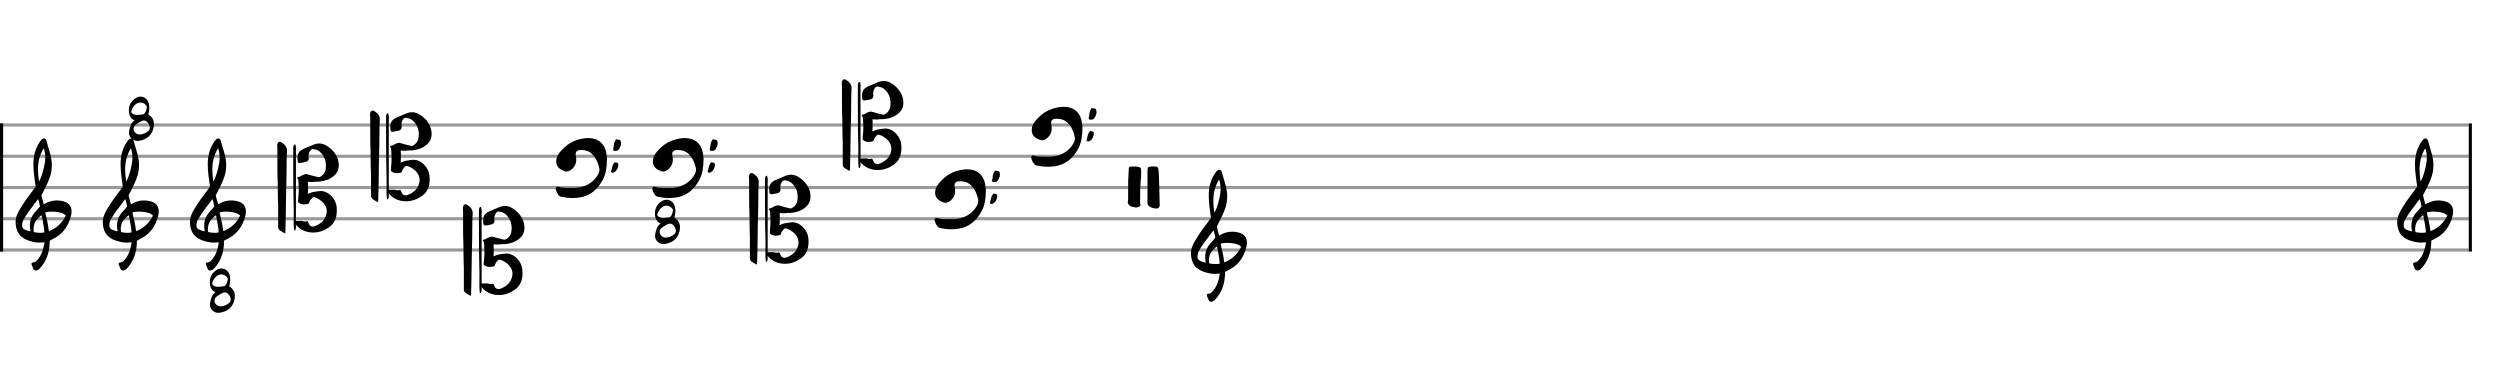 <svg xmlns="http://www.w3.org/2000/svg" stroke-width="0.3" stroke-dasharray="none" fill="black" stroke="black" font-family="Arial, sans-serif" font-size="10pt" font-weight="normal" font-style="normal" width="800" height="120" viewBox="0 0 800 120" style="width: 800px; height: 120px; border: none;"><g class="vf-stave" id="vf-auto6233" stroke-width="1" fill="#999999" stroke="#999999"><path fill="none" d="M0 40L790 40"/><path fill="none" d="M0 50L790 50"/><path fill="none" d="M0 60L790 60"/><path fill="none" d="M0 70L790 70"/><path fill="none" d="M0 80L790 80"/></g><g class="vf-stavebarline" id="vf-auto6234"><rect y="39.5" width="1" height="41" stroke="none"/></g><g class="vf-stavebarline" id="vf-auto6235"><rect x="790" y="39.5" width="1" height="41" stroke="none"/></g><g class="vf-clef" id="vf-auto6236"><path stroke="none" d="M11.421 86.57C11.552 86.57,11.683 86.551,11.852 86.495C12.17 86.382,12.432 86.214,12.656 85.971C14.884 83.631,15.801 80.804,15.895 77.64C15.895 77.397,15.914 77.004,15.914 77.004C15.914 77.004,16.288 76.779,16.457 76.723C17.355 76.292,18.216 75.806,18.984 75.188C21.043 73.54,22.222 71.313,22.765 68.823C22.878 68.43,22.896 68.018,22.896 67.644C22.896 65.94,21.96 64.705,19.808 64.312C19.265 64.199,18.722 64.143,18.179 64.143C16.831 64.143,15.539 64.499,14.323 65.21C14.173 65.304,14.004 65.416,14.004 65.416L13.312 62.795C13.274 62.664,13.274 62.421,13.274 62.421C13.274 62.421,16.026 57.535,16.4 55.026C16.532 54.296,16.588 53.566,16.588 52.855C16.588 52.275,16.569 51.732,16.475 51.208C16.213 49.261,15.483 47.426,14.996 45.535C14.865 44.974,14.678 44.3,14.023 44.3C13.536 44.3,13.199 44.768,12.9 45.161C11.515 47.07,10.841 49.261,10.71 51.601C10.691 51.975,10.691 52.368,10.691 52.743C10.691 54.914,11.047 57.104,11.327 59.257C11.327 59.426,11.384 59.594,11.421 59.725C10.204 61.447,8.856 63.057,7.696 64.836C6.891 66.109,5.992 67.382,5.431 68.804C5.131 69.497,5 70.321,5 71.126C5 72.792,5.562 74.495,6.535 75.431C7.097 75.974,7.995 76.573,8.875 76.891C10.129 77.341,11.365 77.64,12.675 77.64C13.068 77.64,13.461 77.621,13.873 77.565L14.192 77.509C14.192 77.509,14.21 77.752,14.192 77.884C13.892 79.512,13.499 81.103,12.525 82.451C12.001 83.144,11.515 83.93,10.504 84.005C10.204 84.042,10.073 84.23,10.073 84.473C10.073 84.567,10.092 84.66,10.129 84.754C10.279 85.166,10.466 85.596,10.653 86.008C10.822 86.382,11.084 86.57,11.421 86.57M12.488 58.078C12.282 56.786,12.151 55.513,12.151 54.24C12.151 51.9,12.638 49.616,14.004 47.426C14.323 48.418,14.491 49.429,14.491 50.44C14.491 50.964,14.435 51.507,14.36 52.031C14.004 54.147,13.518 56.187,12.488 58.078M9.717 74.027C9.343 74.008,9.025 73.877,8.669 73.765C7.958 73.522,7.377 73.26,7.19 72.792C7.097 72.586,7.078 72.342,7.078 72.099C7.078 71.8,7.134 71.481,7.19 71.144C7.209 70.995,7.377 70.527,7.434 70.452C8.482 68.58,9.736 66.895,11.065 65.191L12.188 63.712L12.394 64.312C12.6 64.985,12.788 66.052,12.788 66.052C12.788 66.052,12.039 67.026,11.552 67.513C10.204 68.823,9.549 70.47,9.549 72.286C9.549 72.736,9.605 73.204,9.699 73.69C9.717 73.784,9.717 73.877,9.717 74.027M15.539 73.204C15.333 71.444,14.922 70.04,14.547 68.355C14.51 68.149,14.51 68.018,14.603 67.906C15.296 67.775,15.97 67.719,16.681 67.719C17.355 67.719,17.992 67.775,18.666 67.906C19.471 68.074,20.276 68.205,20.912 68.86C20.949 68.917,21.006 68.973,21.062 68.992C19.995 71.144,18.404 72.773,16.138 73.765L15.652 73.952M12.675 74.495C11.739 74.495,10.822 74.252,10.822 74.252C10.822 74.252,10.747 73.877,10.747 73.335C10.747 72.979,10.766 72.548,10.878 72.118C11.14 70.826,12.057 69.909,13.031 69.048C13.106 68.973,13.199 68.917,13.256 68.917C13.349 68.917,13.387 69.029,13.405 69.216C13.649 70.807,14.06 72.361,14.173 73.952C14.192 74.121,14.173 74.364,14.173 74.364C14.173 74.364,13.461 74.551,12.675 74.495"/></g><g class="vf-clef" id="vf-auto6237"><path stroke="none" d="M39.317 86.57C39.448 86.57,39.579 86.551,39.748 86.495C40.066 86.382,40.328 86.214,40.553 85.971C42.78 83.631,43.698 80.804,43.791 77.64C43.791 77.397,43.81 77.004,43.81 77.004C43.81 77.004,44.184 76.779,44.353 76.723C45.252 76.292,46.113 75.806,46.88 75.188C48.939 73.54,50.119 71.313,50.662 68.823C50.774 68.43,50.793 68.018,50.793 67.644C50.793 65.94,49.857 64.705,47.704 64.312C47.161 64.199,46.618 64.143,46.075 64.143C44.727 64.143,43.436 64.499,42.219 65.21C42.069 65.304,41.901 65.416,41.901 65.416L41.208 62.795C41.171 62.664,41.171 62.421,41.171 62.421C41.171 62.421,43.922 57.535,44.297 55.026C44.428 54.296,44.484 53.566,44.484 52.855C44.484 52.275,44.465 51.732,44.372 51.208C44.11 49.261,43.38 47.426,42.893 45.535C42.762 44.974,42.575 44.3,41.919 44.3C41.433 44.3,41.096 44.768,40.796 45.161C39.411 47.07,38.737 49.261,38.606 51.601C38.587 51.975,38.587 52.368,38.587 52.743C38.587 54.914,38.943 57.104,39.224 59.257C39.224 59.426,39.28 59.594,39.317 59.725C38.1 61.447,36.753 63.057,35.592 64.836C34.787 66.109,33.888 67.382,33.327 68.804C33.027 69.497,32.896 70.321,32.896 71.126C32.896 72.792,33.458 74.495,34.431 75.431C34.993 75.974,35.892 76.573,36.771 76.891C38.026 77.341,39.261 77.64,40.572 77.64C40.965 77.64,41.358 77.621,41.77 77.565L42.088 77.509C42.088 77.509,42.107 77.752,42.088 77.884C41.788 79.512,41.395 81.103,40.422 82.451C39.898 83.144,39.411 83.93,38.4 84.005C38.1 84.042,37.969 84.23,37.969 84.473C37.969 84.567,37.988 84.66,38.026 84.754C38.175 85.166,38.363 85.596,38.55 86.008C38.718 86.382,38.98 86.57,39.317 86.57M40.384 58.078C40.178 56.786,40.047 55.513,40.047 54.24C40.047 51.9,40.534 49.616,41.901 47.426C42.219 48.418,42.387 49.429,42.387 50.44C42.387 50.964,42.331 51.507,42.256 52.031C41.901 54.147,41.414 56.187,40.384 58.078M37.614 74.027C37.239 74.008,36.921 73.877,36.565 73.765C35.854 73.522,35.274 73.26,35.087 72.792C34.993 72.586,34.974 72.342,34.974 72.099C34.974 71.8,35.03 71.481,35.087 71.144C35.105 70.995,35.274 70.527,35.33 70.452C36.378 68.58,37.632 66.895,38.962 65.191L40.085 63.712L40.291 64.312C40.497 64.985,40.684 66.052,40.684 66.052C40.684 66.052,39.935 67.026,39.448 67.513C38.1 68.823,37.445 70.47,37.445 72.286C37.445 72.736,37.501 73.204,37.595 73.69C37.614 73.784,37.614 73.877,37.614 74.027M43.436 73.204C43.23 71.444,42.818 70.04,42.444 68.355C42.406 68.149,42.406 68.018,42.5 67.906C43.192 67.775,43.866 67.719,44.578 67.719C45.252 67.719,45.888 67.775,46.562 67.906C47.367 68.074,48.172 68.205,48.808 68.86C48.846 68.917,48.902 68.973,48.958 68.992C47.891 71.144,46.3 72.773,44.035 73.765L43.548 73.952M40.572 74.495C39.636 74.495,38.718 74.252,38.718 74.252C38.718 74.252,38.643 73.877,38.643 73.335C38.643 72.979,38.662 72.548,38.774 72.118C39.036 70.826,39.954 69.909,40.927 69.048C41.002 68.973,41.096 68.917,41.152 68.917C41.245 68.917,41.283 69.029,41.302 69.216C41.545 70.807,41.957 72.361,42.069 73.952C42.088 74.121,42.069 74.364,42.069 74.364C42.069 74.364,41.358 74.551,40.572 74.495"/><path stroke="none" d="M43.949 45.096C44.053 45.096,44.133 45.096,44.226 45.085C46.564 44.82,48.465 43.587,49.076 41.122C49.202 40.638,49.271 40.154,49.26 39.705C49.26 38.553,48.811 37.516,47.636 36.756C47.532 36.687,47.497 36.618,47.486 36.537C47.486 36.479,47.52 36.41,47.532 36.341C47.693 35.742,47.785 35.132,47.785 34.532C47.785 34.106,47.728 33.668,47.647 33.242C47.336 31.883,46.276 30.904,44.997 30.904C44.548 30.904,44.064 31.019,43.58 31.295C42.06 32.182,41.23 33.576,41.23 35.316C41.23 36.237,41.426 37.171,42.094 37.896C42.359 38.184,42.74 38.311,43.074 38.553C42.521 38.841,42.21 39.313,41.956 39.82C41.622 40.5,41.472 41.214,41.323 41.951C41.3 42.136,41.276 42.308,41.276 42.493C41.276 44.036,42.601 45.096,43.949 45.096M43.868 36.79C43.373 36.79,42.82 36.652,42.325 36.295C42.106 36.122,42.002 35.961,42.002 35.742C42.002 35.673,42.002 35.592,42.037 35.5C42.279 34.763,42.636 34.118,43.166 33.576C43.684 33.058,44.318 32.804,44.928 32.804C45.643 32.804,46.334 33.139,46.841 33.807C46.921 33.922,47.002 34.049,47.002 34.187L47.002 34.233L47.002 34.314C46.887 34.993,46.737 35.696,46.288 36.26C46.138 36.445,45.988 36.56,45.723 36.595C45.159 36.652,44.583 36.79,43.868 36.79M44.675 43.046C43.58 43.023,42.74 42.136,42.716 41.18C42.716 41.041,42.751 40.903,42.809 40.753C42.924 40.339,43.223 40.062,43.546 39.809C44.053 39.44,44.583 39.129,45.124 38.829C45.458 38.645,45.769 38.564,46.057 38.564C46.553 38.564,46.979 38.829,47.371 39.359C47.693 39.809,47.935 40.292,47.935 40.892C47.935 41.318,47.751 41.663,47.451 41.928C46.656 42.631,45.689 42.977,44.675 43.046"/></g><g class="vf-clef" id="vf-auto6239"><path stroke="none" d="M67.214 86.57C67.345 86.57,67.476 86.551,67.644 86.495C67.962 86.382,68.224 86.214,68.449 85.971C70.677 83.631,71.594 80.804,71.688 77.64C71.688 77.397,71.706 77.004,71.706 77.004C71.706 77.004,72.081 76.779,72.249 76.723C73.148 76.292,74.009 75.806,74.776 75.188C76.836 73.54,78.015 71.313,78.558 68.823C78.67 68.43,78.689 68.018,78.689 67.644C78.689 65.94,77.753 64.705,75.6 64.312C75.057 64.199,74.514 64.143,73.972 64.143C72.624 64.143,71.332 64.499,70.115 65.21C69.965 65.304,69.797 65.416,69.797 65.416L69.104 62.795C69.067 62.664,69.067 62.421,69.067 62.421C69.067 62.421,71.819 57.535,72.193 55.026C72.324 54.296,72.38 53.566,72.38 52.855C72.38 52.275,72.362 51.732,72.268 51.208C72.006 49.261,71.276 47.426,70.789 45.535C70.658 44.974,70.471 44.3,69.816 44.3C69.329 44.3,68.992 44.768,68.692 45.161C67.307 47.07,66.633 49.261,66.502 51.601C66.484 51.975,66.484 52.368,66.484 52.743C66.484 54.914,66.839 57.104,67.12 59.257C67.12 59.426,67.176 59.594,67.214 59.725C65.997 61.447,64.649 63.057,63.488 64.836C62.683 66.109,61.785 67.382,61.223 68.804C60.924 69.497,60.793 70.321,60.793 71.126C60.793 72.792,61.354 74.495,62.328 75.431C62.889 75.974,63.788 76.573,64.668 76.891C65.922 77.341,67.157 77.64,68.468 77.64C68.861 77.64,69.254 77.621,69.666 77.565L69.984 77.509C69.984 77.509,70.003 77.752,69.984 77.884C69.685 79.512,69.292 81.103,68.318 82.451C67.794 83.144,67.307 83.93,66.296 84.005C65.997 84.042,65.866 84.23,65.866 84.473C65.866 84.567,65.884 84.66,65.922 84.754C66.072 85.166,66.259 85.596,66.446 86.008C66.615 86.382,66.877 86.57,67.214 86.57M68.281 58.078C68.075 56.786,67.944 55.513,67.944 54.24C67.944 51.9,68.43 49.616,69.797 47.426C70.115 48.418,70.284 49.429,70.284 50.44C70.284 50.964,70.228 51.507,70.153 52.031C69.797 54.147,69.31 56.187,68.281 58.078M65.51 74.027C65.136 74.008,64.817 73.877,64.462 73.765C63.75 73.522,63.17 73.26,62.983 72.792C62.889 72.586,62.871 72.342,62.871 72.099C62.871 71.8,62.927 71.481,62.983 71.144C63.002 70.995,63.17 70.527,63.226 70.452C64.275 68.58,65.529 66.895,66.858 65.191L67.981 63.712L68.187 64.312C68.393 64.985,68.58 66.052,68.58 66.052C68.58 66.052,67.831 67.026,67.345 67.513C65.997 68.823,65.342 70.47,65.342 72.286C65.342 72.736,65.398 73.204,65.491 73.69C65.51 73.784,65.51 73.877,65.51 74.027M71.332 73.204C71.126 71.444,70.714 70.04,70.34 68.355C70.302 68.149,70.302 68.018,70.396 67.906C71.089 67.775,71.763 67.719,72.474 67.719C73.148 67.719,73.784 67.775,74.458 67.906C75.263 68.074,76.068 68.205,76.705 68.86C76.742 68.917,76.798 68.973,76.854 68.992C75.787 71.144,74.196 72.773,71.931 73.765L71.444 73.952M68.468 74.495C67.532 74.495,66.615 74.252,66.615 74.252C66.615 74.252,66.54 73.877,66.54 73.335C66.54 72.979,66.558 72.548,66.671 72.118C66.933 70.826,67.85 69.909,68.824 69.048C68.898 68.973,68.992 68.917,69.048 68.917C69.142 68.917,69.179 69.029,69.198 69.216C69.441 70.807,69.853 72.361,69.965 73.952C69.984 74.121,69.965 74.364,69.965 74.364C69.965 74.364,69.254 74.551,68.468 74.495"/><path stroke="none" d="M69.845 100.096C69.949 100.096,70.03 100.096,70.122 100.085C72.46 99.82,74.361 98.587,74.972 96.122C75.099 95.638,75.168 95.154,75.156 94.705C75.156 93.553,74.707 92.516,73.532 91.756C73.428 91.687,73.394 91.618,73.382 91.537C73.382 91.479,73.417 91.41,73.428 91.341C73.589 90.742,73.682 90.132,73.682 89.532C73.682 89.106,73.624 88.668,73.543 88.242C73.232 86.883,72.172 85.904,70.894 85.904C70.444 85.904,69.961 86.019,69.477 86.295C67.956 87.182,67.127 88.576,67.127 90.316C67.127 91.237,67.323 92.171,67.991 92.896C68.256 93.184,68.636 93.311,68.97 93.553C68.417 93.841,68.106 94.313,67.852 94.82C67.518 95.5,67.369 96.214,67.219 96.951C67.196 97.136,67.173 97.308,67.173 97.493C67.173 99.036,68.498 100.096,69.845 100.096M69.765 91.79C69.269 91.79,68.716 91.652,68.221 91.295C68.002 91.122,67.899 90.961,67.899 90.742C67.899 90.673,67.899 90.592,67.933 90.5C68.175 89.763,68.532 89.118,69.062 88.576C69.58 88.058,70.214 87.804,70.825 87.804C71.539 87.804,72.23 88.139,72.737 88.807C72.818 88.922,72.898 89.049,72.898 89.187L72.898 89.233L72.898 89.314C72.783 89.993,72.633 90.696,72.184 91.26C72.034 91.445,71.884 91.56,71.62 91.595C71.055 91.652,70.479 91.79,69.765 91.79M70.571 98.046C69.477 98.023,68.636 97.136,68.613 96.18C68.613 96.041,68.647 95.903,68.705 95.753C68.82 95.339,69.12 95.062,69.442 94.809C69.949 94.44,70.479 94.129,71.02 93.829C71.355 93.645,71.666 93.564,71.954 93.564C72.449 93.564,72.875 93.829,73.267 94.359C73.589 94.809,73.831 95.292,73.831 95.892C73.831 96.318,73.647 96.663,73.348 96.928C72.553 97.631,71.585 97.977,70.571 98.046"/></g><g class="vf-clef" id="vf-auto6241"><path stroke="none" d="M91.141 74.639C91.272 74.639,91.31 74.471,91.328 74.134C91.366 72.486,91.403 70.801,91.441 69.173C91.497 64.83,91.553 60.449,91.684 56.125C91.759 53.56,91.647 50.996,91.834 48.431C91.928 47.083,91.16 46.297,90.205 45.623C89.924 45.436,89.719 45.361,89.531 45.361C89.176 45.361,88.932 45.623,88.745 46.147C88.708 46.222,88.689 46.334,88.689 46.447L88.708 46.709C88.764 47.42,88.764 48.132,88.764 48.843L88.764 52.849C88.764 54.609,88.764 56.331,88.857 58.091C88.932 60.599,88.876 63.108,89.007 65.635L89.007 72.58C89.007 73.123,89.194 73.478,89.625 73.778C89.981 74.021,90.392 74.208,90.729 74.452C90.935 74.564,91.066 74.639,91.141 74.639M100.202 74.414C101.98 74.414,103.684 73.834,105.181 72.804C107.147 71.457,107.783 69.547,107.783 67.394C107.783 67.001,107.746 66.627,107.727 66.252C107.54 63.912,105.462 61.404,103.085 61.161C102.954 61.123,102.823 61.123,102.654 61.123C101.98 61.123,101.325 61.292,100.651 61.367C99.884 61.479,99.172 61.722,98.498 62.04C98.536 61.591,98.573 61.123,98.573 60.674C98.573 60.487,98.573 60.262,98.554 60.075C98.554 59.813,98.573 59.551,98.573 59.27C98.573 58.896,98.554 58.521,98.536 58.147C98.966 58.222,99.359 58.24,99.771 58.24C100.127 58.24,100.464 58.222,100.82 58.147C102.617 58.24,104.489 57.81,105.762 57.061C107.577 55.975,108.401 54.684,108.401 52.943C108.401 52.643,108.401 52.344,108.345 52.044C108.102 50.247,107.147 48.731,105.799 47.551C104.695 46.578,103.496 45.904,102.111 45.904C101.568 45.904,101.007 46.016,100.408 46.26L97.338 47.551C95.69 48.244,95.185 49.142,95.185 50.64C95.185 50.94,95.204 51.239,95.241 51.595C95.297 51.988,95.559 52.212,96.027 52.156C96.645 52.044,97.281 51.988,97.899 51.801C98.498 51.613,98.816 51.239,98.816 50.677C98.816 50.584,98.816 50.49,98.798 50.378C98.742 50.191,98.742 49.966,98.742 49.779C98.742 49.142,98.985 48.562,99.416 48.038C99.584 47.851,99.79 47.701,100.033 47.701L100.089 47.701C100.801 47.795,101.493 47.888,102.092 48.356C103.684 49.592,104.301 51.22,104.301 53.036C104.301 53.336,104.264 53.673,104.245 53.953C104.133 55.02,103.571 55.938,102.598 56.499C102.392 56.63,102.167 56.705,101.98 56.705C101.868 56.705,101.793 56.687,101.681 56.649C100.632 56.387,99.584 56.144,98.554 55.825C98.348 55.732,98.143 55.713,97.955 55.713C97.693 55.713,97.45 55.788,97.188 55.882C96.776 56.013,96.458 56.256,96.083 56.462C95.877 56.518,95.69 56.612,95.484 56.63C95.353 56.649,95.204 56.705,95.204 56.855C95.11 56.874,95.054 56.93,95.054 56.986C95.054 57.061,95.11 57.117,95.185 57.192C95.204 57.229,95.297 57.248,95.353 57.248C95.447 57.566,95.484 57.922,95.503 58.278C95.559 59.083,95.597 59.888,95.597 60.693C95.597 61.423,95.559 62.153,95.484 62.883C95.428 63.426,95.372 63.931,95.372 64.418C95.372 64.736,95.447 64.848,95.728 64.942C96.214 65.316,96.72 65.41,97.225 65.41C97.637 65.41,98.049 65.335,98.442 65.279C98.742 65.223,98.91 65.073,98.966 64.774C99.097 64.212,99.49 63.781,99.884 63.313C100.015 63.145,100.164 63.07,100.333 63.07C100.408 63.07,100.501 63.108,100.595 63.126C101.381 63.313,102.055 63.725,102.71 64.212C103.927 65.167,104.564 66.309,104.564 67.582C104.564 68.162,104.414 68.817,104.114 69.491C103.515 70.895,102.355 71.7,100.988 72.299C100.632 72.43,100.333 72.505,100.071 72.505C99.397 72.505,98.929 72.074,98.685 71.269C98.611 71.026,98.48 70.764,98.292 70.764C98.236 70.764,98.199 70.764,98.18 70.783C97.993 70.858,97.824 70.895,97.637 70.895C97.188 70.895,96.701 70.67,96.271 70.67C96.158 70.67,96.083 70.67,95.971 70.708L95.484 70.708C95.204 70.708,94.923 70.652,94.698 70.764L94.698 48.188C94.736 48,94.736 47.795,94.736 47.607C94.736 47.252,94.698 46.933,94.586 46.596C94.567 46.465,94.623 46.222,94.38 46.222L94.342 46.222C94.193 46.26,94.024 46.353,93.949 46.596C93.856 46.896,93.837 47.214,93.837 47.551L93.837 52.849C93.837 54.609,93.837 56.387,93.856 58.147C93.893 59.813,93.856 61.516,93.912 63.182C93.968 64.605,94.005 66.047,94.005 67.469C94.005 68.892,93.968 70.352,93.968 71.775C93.968 72.355,94.099 72.917,94.099 73.497C94.099 73.609,94.136 73.778,94.305 73.778C94.436 73.778,94.492 73.666,94.53 73.553C94.736 73.216,94.698 72.861,94.698 72.486L94.698 71.831L94.829 72.056L95.054 72.299C95.915 73.235,97.019 73.853,98.236 74.171C98.91 74.34,99.547 74.414,100.202 74.414"/></g><g class="vf-clef" id="vf-auto6242"><path stroke="none" d="M120.853 64.639C120.984 64.639,121.022 64.471,121.041 64.134C121.078 62.486,121.116 60.801,121.153 59.173C121.209 54.83,121.265 50.449,121.396 46.125C121.471 43.56,121.359 40.996,121.546 38.431C121.64 37.083,120.872 36.297,119.917 35.623C119.637 35.436,119.431 35.361,119.244 35.361C118.888 35.361,118.644 35.623,118.457 36.147C118.42 36.222,118.401 36.334,118.401 36.447L118.42 36.709C118.476 37.42,118.476 38.132,118.476 38.843L118.476 42.849C118.476 44.609,118.476 46.331,118.57 48.091C118.644 50.599,118.588 53.108,118.719 55.635L118.719 62.58C118.719 63.123,118.907 63.478,119.337 63.778C119.693 64.021,120.105 64.208,120.442 64.452C120.648 64.564,120.779 64.639,120.853 64.639M129.914 64.414C131.692 64.414,133.396 63.834,134.893 62.804C136.859 61.457,137.496 59.547,137.496 57.394C137.496 57.001,137.458 56.627,137.439 56.252C137.252 53.912,135.174 51.404,132.797 51.161C132.666 51.123,132.535 51.123,132.366 51.123C131.692 51.123,131.037 51.292,130.363 51.367C129.596 51.479,128.884 51.722,128.21 52.04C128.248 51.591,128.285 51.123,128.285 50.674C128.285 50.487,128.285 50.262,128.267 50.075C128.267 49.813,128.285 49.551,128.285 49.27C128.285 48.896,128.267 48.521,128.248 48.147C128.678 48.222,129.072 48.24,129.483 48.24C129.839 48.24,130.176 48.222,130.532 48.147C132.329 48.24,134.201 47.81,135.474 47.061C137.29 45.975,138.113 44.684,138.113 42.943C138.113 42.643,138.113 42.344,138.057 42.044C137.814 40.247,136.859 38.731,135.511 37.551C134.407 36.578,133.209 35.904,131.823 35.904C131.28 35.904,130.719 36.016,130.12 36.26L127.05 37.551C125.402 38.244,124.897 39.142,124.897 40.64C124.897 40.94,124.916 41.239,124.953 41.595C125.009 41.988,125.271 42.212,125.739 42.156C126.357 42.044,126.994 41.988,127.611 41.801C128.21 41.613,128.529 41.239,128.529 40.677C128.529 40.584,128.529 40.49,128.51 40.378C128.454 40.191,128.454 39.966,128.454 39.779C128.454 39.142,128.697 38.562,129.128 38.038C129.296 37.851,129.502 37.701,129.745 37.701L129.802 37.701C130.513 37.795,131.206 37.888,131.805 38.356C133.396 39.592,134.014 41.22,134.014 43.036C134.014 43.336,133.976 43.673,133.957 43.953C133.845 45.02,133.284 45.938,132.31 46.499C132.104 46.63,131.88 46.705,131.692 46.705C131.58 46.705,131.505 46.687,131.393 46.649C130.344 46.387,129.296 46.144,128.267 45.825C128.061 45.732,127.855 45.713,127.668 45.713C127.405 45.713,127.162 45.788,126.9 45.882C126.488 46.013,126.17 46.256,125.796 46.462C125.59 46.518,125.402 46.612,125.196 46.63C125.065 46.649,124.916 46.705,124.916 46.855C124.822 46.874,124.766 46.93,124.766 46.986C124.766 47.061,124.822 47.117,124.897 47.192C124.916 47.229,125.009 47.248,125.065 47.248C125.159 47.566,125.196 47.922,125.215 48.278C125.271 49.083,125.309 49.888,125.309 50.693C125.309 51.423,125.271 52.153,125.196 52.883C125.14 53.426,125.084 53.931,125.084 54.418C125.084 54.736,125.159 54.848,125.44 54.942C125.927 55.316,126.432 55.41,126.937 55.41C127.349 55.41,127.761 55.335,128.154 55.279C128.454 55.223,128.622 55.073,128.678 54.774C128.809 54.212,129.203 53.781,129.596 53.313C129.727 53.145,129.876 53.07,130.045 53.07C130.12 53.07,130.213 53.108,130.307 53.126C131.093 53.313,131.767 53.725,132.422 54.212C133.639 55.167,134.276 56.309,134.276 57.582C134.276 58.162,134.126 58.817,133.826 59.491C133.227 60.895,132.067 61.7,130.7 62.299C130.344 62.43,130.045 62.505,129.783 62.505C129.109 62.505,128.641 62.074,128.398 61.269C128.323 61.026,128.192 60.764,128.004 60.764C127.948 60.764,127.911 60.764,127.892 60.783C127.705 60.858,127.536 60.895,127.349 60.895C126.9 60.895,126.413 60.67,125.983 60.67C125.87 60.67,125.796 60.67,125.683 60.708L125.196 60.708C124.916 60.708,124.635 60.652,124.41 60.764L124.41 38.188C124.448 38,124.448 37.795,124.448 37.607C124.448 37.252,124.41 36.933,124.298 36.596C124.279 36.465,124.335 36.222,124.092 36.222L124.055 36.222C123.905 36.26,123.736 36.353,123.661 36.596C123.568 36.896,123.549 37.214,123.549 37.551L123.549 42.849C123.549 44.609,123.549 46.387,123.568 48.147C123.605 49.813,123.568 51.516,123.624 53.182C123.68 54.605,123.718 56.047,123.718 57.469C123.718 58.892,123.68 60.352,123.68 61.775C123.68 62.355,123.811 62.917,123.811 63.497C123.811 63.609,123.849 63.778,124.017 63.778C124.148 63.778,124.204 63.666,124.242 63.553C124.448 63.216,124.41 62.861,124.41 62.486L124.41 61.831L124.541 62.056L124.766 62.299C125.627 63.235,126.732 63.853,127.948 64.171C128.622 64.34,129.259 64.414,129.914 64.414"/></g><g class="vf-clef" id="vf-auto6243"><path stroke="none" d="M150.566 94.639C150.697 94.639,150.734 94.471,150.753 94.134C150.79 92.486,150.828 90.801,150.865 89.173C150.921 84.83,150.977 80.449,151.108 76.125C151.183 73.56,151.071 70.996,151.258 68.431C151.352 67.083,150.584 66.297,149.63 65.623C149.349 65.436,149.143 65.361,148.956 65.361C148.6 65.361,148.357 65.623,148.169 66.147C148.132 66.222,148.113 66.334,148.113 66.447L148.132 66.709C148.188 67.42,148.188 68.132,148.188 68.843L148.188 72.849C148.188 74.609,148.188 76.331,148.282 78.091C148.357 80.599,148.3 83.108,148.432 85.635L148.432 92.58C148.432 93.123,148.619 93.478,149.049 93.778C149.405 94.021,149.817 94.208,150.154 94.452C150.36 94.564,150.491 94.639,150.566 94.639M159.626 94.414C161.404 94.414,163.108 93.834,164.606 92.804C166.571 91.457,167.208 89.547,167.208 87.394C167.208 87.001,167.17 86.627,167.152 86.252C166.964 83.912,164.886 81.404,162.509 81.161C162.378 81.123,162.247 81.123,162.078 81.123C161.404 81.123,160.749 81.292,160.075 81.367C159.308 81.479,158.596 81.722,157.923 82.04C157.96 81.591,157.997 81.123,157.997 80.674C157.997 80.487,157.997 80.262,157.979 80.075C157.979 79.813,157.997 79.551,157.997 79.27C157.997 78.896,157.979 78.521,157.96 78.147C158.391 78.222,158.784 78.24,159.196 78.24C159.551 78.24,159.888 78.222,160.244 78.147C162.041 78.24,163.913 77.81,165.186 77.061C167.002 75.975,167.825 74.684,167.825 72.943C167.825 72.643,167.825 72.344,167.769 72.044C167.526 70.247,166.571 68.731,165.223 67.551C164.119 66.578,162.921 65.904,161.536 65.904C160.993 65.904,160.431 66.016,159.832 66.26L156.762 67.551C155.115 68.244,154.609 69.142,154.609 70.64C154.609 70.94,154.628 71.239,154.665 71.595C154.721 71.988,154.984 72.212,155.452 72.156C156.069 72.044,156.706 71.988,157.324 71.801C157.923 71.613,158.241 71.239,158.241 70.677C158.241 70.584,158.241 70.49,158.222 70.378C158.166 70.191,158.166 69.966,158.166 69.779C158.166 69.142,158.409 68.562,158.84 68.038C159.008 67.851,159.214 67.701,159.458 67.701L159.514 67.701C160.225 67.795,160.918 67.888,161.517 68.356C163.108 69.592,163.726 71.22,163.726 73.036C163.726 73.336,163.688 73.673,163.67 73.953C163.557 75.02,162.996 75.938,162.022 76.499C161.816 76.63,161.592 76.705,161.404 76.705C161.292 76.705,161.217 76.687,161.105 76.649C160.057 76.387,159.008 76.144,157.979 75.825C157.773 75.732,157.567 75.713,157.38 75.713C157.118 75.713,156.874 75.788,156.612 75.882C156.2 76.013,155.882 76.256,155.508 76.462C155.302 76.518,155.115 76.612,154.909 76.63C154.778 76.649,154.628 76.705,154.628 76.855C154.534 76.874,154.478 76.93,154.478 76.986C154.478 77.061,154.534 77.117,154.609 77.192C154.628 77.229,154.721 77.248,154.778 77.248C154.871 77.566,154.909 77.922,154.927 78.278C154.984 79.083,155.021 79.888,155.021 80.693C155.021 81.423,154.984 82.153,154.909 82.883C154.852 83.426,154.796 83.931,154.796 84.418C154.796 84.736,154.871 84.848,155.152 84.942C155.639 85.316,156.144 85.41,156.65 85.41C157.061 85.41,157.473 85.335,157.866 85.279C158.166 85.223,158.334 85.073,158.391 84.774C158.522 84.212,158.915 83.781,159.308 83.313C159.439 83.145,159.589 83.07,159.757 83.07C159.832 83.07,159.926 83.108,160.019 83.126C160.805 83.313,161.479 83.725,162.135 84.212C163.351 85.167,163.988 86.309,163.988 87.582C163.988 88.162,163.838 88.817,163.539 89.491C162.94 90.895,161.779 91.7,160.412 92.299C160.057 92.43,159.757 92.505,159.495 92.505C158.821 92.505,158.353 92.074,158.11 91.269C158.035 91.026,157.904 90.764,157.717 90.764C157.66 90.764,157.623 90.764,157.604 90.783C157.417 90.858,157.249 90.895,157.061 90.895C156.612 90.895,156.125 90.67,155.695 90.67C155.583 90.67,155.508 90.67,155.395 90.708L154.909 90.708C154.628 90.708,154.347 90.652,154.122 90.764L154.122 68.188C154.16 68,154.16 67.795,154.16 67.607C154.16 67.252,154.122 66.933,154.01 66.596C153.991 66.465,154.048 66.222,153.804 66.222L153.767 66.222C153.617 66.26,153.448 66.353,153.374 66.596C153.28 66.896,153.261 67.214,153.261 67.551L153.261 72.849C153.261 74.609,153.261 76.387,153.28 78.147C153.317 79.813,153.28 81.516,153.336 83.182C153.392 84.605,153.43 86.047,153.43 87.469C153.43 88.892,153.392 90.352,153.392 91.775C153.392 92.355,153.523 92.917,153.523 93.497C153.523 93.609,153.561 93.778,153.729 93.778C153.86 93.778,153.916 93.666,153.954 93.553C154.16 93.216,154.122 92.861,154.122 92.486L154.122 91.831L154.253 92.056L154.478 92.299C155.339 93.235,156.444 93.853,157.66 94.171C158.334 94.34,158.971 94.414,159.626 94.414"/></g><g class="vf-clef" id="vf-auto6244"><path stroke="none" d="M185.351 63.216C188.908 62.692,191.229 60.596,192.876 57.582C193.943 55.579,194.187 53.426,194.224 50.992C194.224 50.599,194.168 49.981,194.074 49.382C193.644 45.938,191.36 44.178,188.309 44.178C188.103 44.178,187.859 44.178,187.635 44.197C184.808 44.44,182.3 45.47,180.278 47.492C179.398 48.39,178.518 49.27,178.144 50.543C178.05 50.936,177.994 51.329,177.994 51.666C177.994 52.883,178.63 53.856,179.922 54.455C180.016 54.474,180.072 54.53,180.147 54.549C180.54 54.774,180.933 54.886,181.307 54.886C181.85 54.886,182.356 54.661,182.842 54.268C183.909 53.388,184.396 52.321,184.396 51.104C184.396 50.674,184.34 50.243,184.246 49.813C184.209 49.644,184.19 49.495,184.19 49.326C184.19 48.596,184.621 48.091,185.482 48.034C185.688 47.997,185.894 47.997,186.081 47.997C187.373 47.997,188.552 48.39,189.507 49.326C190.705 50.505,191.379 52.04,191.753 53.744C191.809 53.931,191.809 54.156,191.809 54.306C191.809 54.942,191.603 55.466,191.248 56.047C190.705 56.926,190.068 57.675,189.207 58.33C187.522 59.603,185.594 60.128,183.572 60.128L181.813 60.128C180.708 60.128,179.623 60.09,178.556 59.753C178.144 59.622,177.825 59.94,177.825 60.333C177.825 60.408,177.825 60.483,177.844 60.558C177.938 60.858,178.013 61.157,178.144 61.438C178.481 62.131,178.761 62.804,179.716 62.992C180.896 63.235,182.037 63.366,183.217 63.366C183.909 63.366,184.621 63.31,185.351 63.216M196.882 48.278C197.313 48.296,197.818 48.203,198.043 47.791C198.399 47.192,198.736 46.63,198.736 45.9C198.736 45.713,198.717 45.507,198.661 45.283C198.455 44.44,197.818 44.833,197.388 44.609C197.07 44.44,196.995 44.871,196.864 45.095C196.34 45.882,196.471 46.818,196.246 47.679C196.152 47.978,196.283 48.296,196.695 48.296M196.021 55.26C196.995 55.223,197.856 53.931,197.856 52.771C197.856 51.966,197.388 52.097,197.013 51.966C196.62 51.797,196.508 52.134,196.34 52.377C195.853 53.07,195.853 53.912,195.591 54.661C195.478 54.961,195.591 55.26,195.965 55.26"/></g><g class="vf-clef" id="vf-auto6245"><path stroke="none" d="M216.261 63.216C219.818 62.692,222.139 60.596,223.787 57.582C224.854 55.579,225.097 53.426,225.134 50.992C225.134 50.599,225.078 49.981,224.985 49.382C224.554 45.938,222.27 44.178,219.219 44.178C219.013 44.178,218.77 44.178,218.545 44.197C215.718 44.44,213.21 45.47,211.188 47.492C210.308 48.39,209.428 49.27,209.054 50.543C208.96 50.936,208.904 51.329,208.904 51.666C208.904 52.883,209.541 53.856,210.832 54.455C210.926 54.474,210.982 54.53,211.057 54.549C211.45 54.774,211.843 54.886,212.218 54.886C212.76 54.886,213.266 54.661,213.753 54.268C214.82 53.388,215.306 52.321,215.306 51.104C215.306 50.674,215.25 50.243,215.157 49.813C215.119 49.644,215.1 49.495,215.1 49.326C215.1 48.596,215.531 48.091,216.392 48.034C216.598 47.997,216.804 47.997,216.991 47.997C218.283 47.997,219.462 48.39,220.417 49.326C221.615 50.505,222.289 52.04,222.663 53.744C222.72 53.931,222.72 54.156,222.72 54.306C222.72 54.942,222.514 55.466,222.158 56.047C221.615 56.926,220.979 57.675,220.117 58.33C218.433 59.603,216.504 60.128,214.483 60.128L212.723 60.128C211.619 60.128,210.533 60.09,209.466 59.753C209.054 59.622,208.736 59.94,208.736 60.333C208.736 60.408,208.736 60.483,208.754 60.558C208.848 60.858,208.923 61.157,209.054 61.438C209.391 62.131,209.672 62.804,210.626 62.992C211.806 63.235,212.948 63.366,214.127 63.366C214.82 63.366,215.531 63.31,216.261 63.216M227.793 48.278C228.223 48.296,228.729 48.203,228.953 47.791C229.309 47.192,229.646 46.63,229.646 45.9C229.646 45.713,229.627 45.507,229.571 45.283C229.365 44.44,228.729 44.833,228.298 44.609C227.98 44.44,227.905 44.871,227.774 45.095C227.25 45.882,227.381 46.818,227.156 47.679C227.063 47.978,227.194 48.296,227.605 48.296M226.932 55.26C227.905 55.223,228.766 53.931,228.766 52.771C228.766 51.966,228.298 52.097,227.924 51.966C227.531 51.797,227.418 52.134,227.25 52.377C226.763 53.07,226.763 53.912,226.501 54.661C226.389 54.961,226.501 55.26,226.875 55.26"/><path stroke="none" d="M212.288 78.096C212.392 78.096,212.473 78.096,212.565 78.085C214.904 77.82,216.804 76.587,217.415 74.122C217.542 73.638,217.611 73.154,217.599 72.705C217.599 71.553,217.15 70.516,215.975 69.756C215.871 69.687,215.837 69.618,215.825 69.537C215.825 69.479,215.86 69.41,215.871 69.341C216.032 68.742,216.125 68.132,216.125 67.532C216.125 67.106,216.067 66.668,215.986 66.242C215.675 64.883,214.616 63.904,213.337 63.904C212.888 63.904,212.404 64.019,211.92 64.295C210.399 65.182,209.57 66.576,209.57 68.316C209.57 69.237,209.766 70.171,210.434 70.896C210.699 71.184,211.079 71.311,211.413 71.553C210.86 71.841,210.549 72.313,210.296 72.82C209.961 73.5,209.812 74.214,209.662 74.951C209.639 75.136,209.616 75.308,209.616 75.493C209.616 77.036,210.941 78.096,212.288 78.096M212.208 69.79C211.712 69.79,211.16 69.652,210.664 69.295C210.445 69.122,210.342 68.961,210.342 68.742C210.342 68.673,210.342 68.592,210.376 68.5C210.618 67.763,210.975 67.118,211.505 66.576C212.024 66.058,212.657 65.804,213.268 65.804C213.982 65.804,214.673 66.139,215.18 66.807C215.261 66.922,215.341 67.049,215.341 67.187L215.341 67.233L215.341 67.314C215.226 67.993,215.076 68.696,214.627 69.26C214.477 69.445,214.328 69.56,214.063 69.595C213.498 69.652,212.922 69.79,212.208 69.79M213.014 76.046C211.92 76.023,211.079 75.136,211.056 74.18C211.056 74.041,211.09 73.903,211.148 73.753C211.263 73.339,211.563 73.062,211.885 72.809C212.392 72.44,212.922 72.129,213.464 71.829C213.798 71.645,214.109 71.564,214.397 71.564C214.892 71.564,215.318 71.829,215.71 72.359C216.032 72.809,216.274 73.292,216.274 73.892C216.274 74.318,216.09 74.663,215.791 74.928C214.996 75.631,214.028 75.977,213.014 76.046"/></g><g class="vf-clef" id="vf-auto6247"><path stroke="none" d="M242.098 84.639C242.229 84.639,242.267 84.471,242.285 84.134C242.323 82.486,242.36 80.801,242.398 79.173C242.454 74.83,242.51 70.449,242.641 66.125C242.716 63.56,242.604 60.996,242.791 58.431C242.884 57.083,242.117 56.297,241.162 55.623C240.881 55.436,240.676 55.361,240.488 55.361C240.133 55.361,239.889 55.623,239.702 56.147C239.665 56.222,239.646 56.334,239.646 56.447L239.665 56.709C239.721 57.42,239.721 58.132,239.721 58.843L239.721 62.849C239.721 64.609,239.721 66.331,239.814 68.091C239.889 70.599,239.833 73.108,239.964 75.635L239.964 82.58C239.964 83.123,240.151 83.478,240.582 83.778C240.938 84.021,241.349 84.208,241.686 84.452C241.892 84.564,242.023 84.639,242.098 84.639M251.159 84.414C252.937 84.414,254.641 83.834,256.138 82.804C258.104 81.457,258.74 79.547,258.74 77.394C258.74 77.001,258.703 76.627,258.684 76.252C258.497 73.912,256.419 71.404,254.042 71.161C253.911 71.123,253.78 71.123,253.611 71.123C252.937 71.123,252.282 71.292,251.608 71.367C250.84 71.479,250.129 71.722,249.455 72.04C249.493 71.591,249.53 71.123,249.53 70.674C249.53 70.487,249.53 70.262,249.511 70.075C249.511 69.813,249.53 69.551,249.53 69.27C249.53 68.896,249.511 68.521,249.493 68.147C249.923 68.222,250.316 68.24,250.728 68.24C251.084 68.24,251.421 68.222,251.776 68.147C253.574 68.24,255.446 67.81,256.719 67.061C258.534 65.975,259.358 64.684,259.358 62.943C259.358 62.643,259.358 62.344,259.302 62.044C259.059 60.247,258.104 58.731,256.756 57.551C255.652 56.578,254.453 55.904,253.068 55.904C252.525 55.904,251.964 56.016,251.365 56.26L248.295 57.551C246.647 58.244,246.142 59.142,246.142 60.64C246.142 60.94,246.16 61.239,246.198 61.595C246.254 61.988,246.516 62.212,246.984 62.156C247.602 62.044,248.238 61.988,248.856 61.801C249.455 61.613,249.773 61.239,249.773 60.677C249.773 60.584,249.773 60.49,249.755 60.378C249.699 60.191,249.699 59.966,249.699 59.779C249.699 59.142,249.942 58.562,250.372 58.038C250.541 57.851,250.747 57.701,250.99 57.701L251.046 57.701C251.758 57.795,252.45 57.888,253.049 58.356C254.641 59.592,255.258 61.22,255.258 63.036C255.258 63.336,255.221 63.673,255.202 63.953C255.09 65.02,254.528 65.938,253.555 66.499C253.349 66.63,253.124 66.705,252.937 66.705C252.825 66.705,252.75 66.687,252.638 66.649C251.589 66.387,250.541 66.144,249.511 65.825C249.305 65.732,249.1 65.713,248.912 65.713C248.65 65.713,248.407 65.788,248.145 65.882C247.733 66.013,247.415 66.256,247.04 66.462C246.834 66.518,246.647 66.612,246.441 66.63C246.31 66.649,246.16 66.705,246.16 66.855C246.067 66.874,246.011 66.93,246.011 66.986C246.011 67.061,246.067 67.117,246.142 67.192C246.16 67.229,246.254 67.248,246.31 67.248C246.404 67.566,246.441 67.922,246.46 68.278C246.516 69.083,246.554 69.888,246.554 70.693C246.554 71.423,246.516 72.153,246.441 72.883C246.385 73.426,246.329 73.931,246.329 74.418C246.329 74.736,246.404 74.848,246.685 74.942C247.171 75.316,247.677 75.41,248.182 75.41C248.594 75.41,249.006 75.335,249.399 75.279C249.699 75.223,249.867 75.073,249.923 74.774C250.054 74.212,250.447 73.781,250.84 73.313C250.972 73.145,251.121 73.07,251.29 73.07C251.365 73.07,251.458 73.108,251.552 73.126C252.338 73.313,253.012 73.725,253.667 74.212C254.884 75.167,255.52 76.309,255.52 77.582C255.52 78.162,255.371 78.817,255.071 79.491C254.472 80.895,253.312 81.7,251.945 82.299C251.589 82.43,251.29 82.505,251.028 82.505C250.354 82.505,249.886 82.074,249.642 81.269C249.568 81.026,249.436 80.764,249.249 80.764C249.193 80.764,249.156 80.764,249.137 80.783C248.95 80.858,248.781 80.895,248.594 80.895C248.145 80.895,247.658 80.67,247.228 80.67C247.115 80.67,247.04 80.67,246.928 80.708L246.441 80.708C246.16 80.708,245.88 80.652,245.655 80.764L245.655 58.188C245.692 58,245.692 57.795,245.692 57.607C245.692 57.252,245.655 56.933,245.543 56.596C245.524 56.465,245.58 56.222,245.337 56.222L245.299 56.222C245.15 56.26,244.981 56.353,244.906 56.596C244.813 56.896,244.794 57.214,244.794 57.551L244.794 62.849C244.794 64.609,244.794 66.387,244.813 68.147C244.85 69.813,244.813 71.516,244.869 73.182C244.925 74.605,244.962 76.047,244.962 77.469C244.962 78.892,244.925 80.352,244.925 81.775C244.925 82.355,245.056 82.917,245.056 83.497C245.056 83.609,245.093 83.778,245.262 83.778C245.393 83.778,245.449 83.666,245.487 83.553C245.692 83.216,245.655 82.861,245.655 82.486L245.655 81.831L245.786 82.056L246.011 82.299C246.872 83.235,247.976 83.853,249.193 84.171C249.867 84.34,250.504 84.414,251.159 84.414"/></g><g class="vf-clef" id="vf-auto6248"><path stroke="none" d="M271.81 54.639C271.941 54.639,271.979 54.471,271.998 54.134C272.035 52.486,272.072 50.801,272.11 49.173C272.166 44.83,272.222 40.449,272.353 36.125C272.428 33.56,272.316 30.996,272.503 28.431C272.597 27.083,271.829 26.297,270.874 25.623C270.594 25.436,270.388 25.361,270.2 25.361C269.845 25.361,269.601 25.623,269.414 26.147C269.377 26.222,269.358 26.334,269.358 26.447L269.377 26.709C269.433 27.42,269.433 28.132,269.433 28.843L269.433 32.849C269.433 34.609,269.433 36.331,269.527 38.091C269.601 40.599,269.545 43.108,269.676 45.635L269.676 52.58C269.676 53.123,269.864 53.478,270.294 53.778C270.65 54.021,271.062 54.208,271.399 54.452C271.604 54.564,271.736 54.639,271.81 54.639M280.871 54.414C282.649 54.414,284.353 53.834,285.85 52.804C287.816 51.457,288.452 49.547,288.452 47.394C288.452 47.001,288.415 46.627,288.396 46.252C288.209 43.912,286.131 41.404,283.754 41.161C283.623 41.123,283.492 41.123,283.323 41.123C282.649 41.123,281.994 41.292,281.32 41.367C280.553 41.479,279.841 41.722,279.167 42.04C279.205 41.591,279.242 41.123,279.242 40.674C279.242 40.487,279.242 40.262,279.224 40.075C279.224 39.813,279.242 39.551,279.242 39.27C279.242 38.896,279.224 38.521,279.205 38.147C279.635 38.222,280.028 38.24,280.44 38.24C280.796 38.24,281.133 38.222,281.489 38.147C283.286 38.24,285.158 37.81,286.431 37.061C288.247 35.975,289.07 34.684,289.07 32.943C289.07 32.643,289.07 32.344,289.014 32.044C288.771 30.247,287.816 28.731,286.468 27.551C285.364 26.578,284.166 25.904,282.78 25.904C282.237 25.904,281.676 26.016,281.077 26.26L278.007 27.551C276.359 28.244,275.854 29.142,275.854 30.64C275.854 30.94,275.873 31.239,275.91 31.595C275.966 31.988,276.228 32.212,276.696 32.156C277.314 32.044,277.951 31.988,278.568 31.801C279.167 31.613,279.486 31.239,279.486 30.677C279.486 30.584,279.486 30.49,279.467 30.378C279.411 30.191,279.411 29.966,279.411 29.779C279.411 29.142,279.654 28.562,280.085 28.038C280.253 27.851,280.459 27.701,280.702 27.701L280.759 27.701C281.47 27.795,282.163 27.888,282.762 28.356C284.353 29.592,284.971 31.22,284.971 33.036C284.971 33.336,284.933 33.673,284.914 33.953C284.802 35.02,284.24 35.938,283.267 36.499C283.061 36.63,282.836 36.705,282.649 36.705C282.537 36.705,282.462 36.687,282.35 36.649C281.301 36.387,280.253 36.144,279.224 35.825C279.018 35.732,278.812 35.713,278.624 35.713C278.362 35.713,278.119 35.788,277.857 35.882C277.445 36.013,277.127 36.256,276.752 36.462C276.547 36.518,276.359 36.612,276.153 36.63C276.022 36.649,275.873 36.705,275.873 36.855C275.779 36.874,275.723 36.93,275.723 36.986C275.723 37.061,275.779 37.117,275.854 37.192C275.873 37.229,275.966 37.248,276.022 37.248C276.116 37.566,276.153 37.922,276.172 38.278C276.228 39.083,276.266 39.888,276.266 40.693C276.266 41.423,276.228 42.153,276.153 42.883C276.097 43.426,276.041 43.931,276.041 44.418C276.041 44.736,276.116 44.848,276.397 44.942C276.884 45.316,277.389 45.41,277.894 45.41C278.306 45.41,278.718 45.335,279.111 45.279C279.411 45.223,279.579 45.073,279.635 44.774C279.766 44.212,280.16 43.781,280.553 43.313C280.684 43.145,280.833 43.07,281.002 43.07C281.077 43.07,281.17 43.108,281.264 43.126C282.05 43.313,282.724 43.725,283.379 44.212C284.596 45.167,285.233 46.309,285.233 47.582C285.233 48.162,285.083 48.817,284.783 49.491C284.184 50.895,283.024 51.7,281.657 52.299C281.301 52.43,281.002 52.505,280.74 52.505C280.066 52.505,279.598 52.074,279.355 51.269C279.28 51.026,279.149 50.764,278.961 50.764C278.905 50.764,278.868 50.764,278.849 50.783C278.662 50.858,278.493 50.895,278.306 50.895C277.857 50.895,277.37 50.67,276.94 50.67C276.827 50.67,276.752 50.67,276.64 50.708L276.153 50.708C275.873 50.708,275.592 50.652,275.367 50.764L275.367 28.188C275.405 28,275.405 27.795,275.405 27.607C275.405 27.252,275.367 26.933,275.255 26.596C275.236 26.465,275.292 26.222,275.049 26.222L275.012 26.222C274.862 26.26,274.693 26.353,274.618 26.596C274.525 26.896,274.506 27.214,274.506 27.551L274.506 32.849C274.506 34.609,274.506 36.387,274.525 38.147C274.562 39.813,274.525 41.516,274.581 43.182C274.637 44.605,274.675 46.047,274.675 47.469C274.675 48.892,274.637 50.352,274.637 51.775C274.637 52.355,274.768 52.917,274.768 53.497C274.768 53.609,274.806 53.778,274.974 53.778C275.105 53.778,275.161 53.666,275.199 53.553C275.405 53.216,275.367 52.861,275.367 52.486L275.367 51.831L275.498 52.056L275.723 52.299C276.584 53.235,277.688 53.853,278.905 54.171C279.579 54.34,280.216 54.414,280.871 54.414"/></g><g class="vf-clef" id="vf-auto6249"><path stroke="none" d="M306.596 73.216C310.152 72.692,312.474 70.596,314.121 67.582C315.188 65.579,315.432 63.426,315.469 60.992C315.469 60.599,315.413 59.981,315.319 59.382C314.889 55.938,312.605 54.178,309.553 54.178C309.348 54.178,309.104 54.178,308.88 54.197C306.053 54.44,303.544 55.47,301.523 57.492C300.643 58.39,299.763 59.27,299.388 60.543C299.295 60.936,299.239 61.329,299.239 61.666C299.239 62.883,299.875 63.856,301.167 64.455C301.26 64.474,301.317 64.53,301.392 64.549C301.785 64.774,302.178 64.886,302.552 64.886C303.095 64.886,303.6 64.661,304.087 64.268C305.154 63.388,305.641 62.321,305.641 61.104C305.641 60.674,305.585 60.243,305.491 59.813C305.454 59.644,305.435 59.495,305.435 59.326C305.435 58.596,305.866 58.091,306.727 58.034C306.933 57.997,307.139 57.997,307.326 57.997C308.617 57.997,309.797 58.39,310.752 59.326C311.95 60.505,312.624 62.04,312.998 63.744C313.054 63.931,313.054 64.156,313.054 64.306C313.054 64.942,312.848 65.466,312.492 66.047C311.95 66.926,311.313 67.675,310.452 68.33C308.767 69.603,306.839 70.128,304.817 70.128L303.058 70.128C301.953 70.128,300.867 70.09,299.8 69.753C299.388 69.622,299.07 69.94,299.07 70.333C299.07 70.408,299.07 70.483,299.089 70.558C299.183 70.858,299.257 71.157,299.388 71.438C299.725 72.131,300.006 72.804,300.961 72.992C302.14 73.235,303.282 73.366,304.462 73.366C305.154 73.366,305.866 73.31,306.596 73.216M318.127 58.278C318.558 58.296,319.063 58.203,319.288 57.791C319.644 57.192,319.98 56.63,319.98 55.9C319.98 55.713,319.962 55.507,319.906 55.283C319.7 54.44,319.063 54.833,318.633 54.609C318.314 54.44,318.24 54.871,318.108 55.095C317.584 55.882,317.715 56.818,317.491 57.679C317.397 57.978,317.528 58.296,317.94 58.296M317.266 65.26C318.24 65.223,319.101 63.931,319.101 62.771C319.101 61.966,318.633 62.097,318.258 61.966C317.865 61.797,317.753 62.134,317.584 62.377C317.098 63.07,317.098 63.912,316.836 64.661C316.723 64.961,316.836 65.26,317.21 65.26"/></g><g class="vf-clef" id="vf-auto6250"><path stroke="none" d="M337.506 53.216C341.063 52.692,343.384 50.596,345.031 47.582C346.098 45.579,346.342 43.426,346.379 40.992C346.379 40.599,346.323 39.981,346.229 39.382C345.799 35.938,343.515 34.178,340.464 34.178C340.258 34.178,340.014 34.178,339.79 34.197C336.963 34.44,334.455 35.47,332.433 37.492C331.553 38.39,330.673 39.27,330.299 40.543C330.205 40.936,330.149 41.329,330.149 41.666C330.149 42.883,330.785 43.856,332.077 44.455C332.171 44.474,332.227 44.53,332.302 44.549C332.695 44.774,333.088 44.886,333.462 44.886C334.005 44.886,334.511 44.661,334.997 44.268C336.064 43.388,336.551 42.321,336.551 41.104C336.551 40.674,336.495 40.243,336.401 39.813C336.364 39.644,336.345 39.495,336.345 39.326C336.345 38.596,336.776 38.091,337.637 38.034C337.843 37.997,338.049 37.997,338.236 37.997C339.528 37.997,340.707 38.39,341.662 39.326C342.86 40.505,343.534 42.04,343.908 43.744C343.964 43.931,343.964 44.156,343.964 44.306C343.964 44.942,343.758 45.466,343.403 46.047C342.86 46.926,342.223 47.675,341.362 48.33C339.677 49.603,337.749 50.128,335.728 50.128L333.968 50.128C332.863 50.128,331.778 50.09,330.711 49.753C330.299 49.622,329.98 49.94,329.98 50.333C329.98 50.408,329.98 50.483,329.999 50.558C330.093 50.858,330.168 51.157,330.299 51.438C330.636 52.131,330.916 52.804,331.871 52.992C333.051 53.235,334.192 53.366,335.372 53.366C336.064 53.366,336.776 53.31,337.506 53.216M349.037 38.278C349.468 38.296,349.973 38.203,350.198 37.791C350.554 37.192,350.891 36.63,350.891 35.9C350.891 35.713,350.872 35.507,350.816 35.283C350.61 34.44,349.973 34.833,349.543 34.609C349.225 34.44,349.15 34.871,349.019 35.095C348.495 35.882,348.626 36.818,348.401 37.679C348.307 37.978,348.438 38.296,348.85 38.296M348.176 45.26C349.15 45.223,350.011 43.931,350.011 42.771C350.011 41.966,349.543 42.097,349.168 41.966C348.775 41.797,348.663 42.134,348.495 42.377C348.008 43.07,348.008 43.912,347.746 44.661C347.633 44.961,347.746 45.26,348.12 45.26"/></g><g class="vf-clef" id="vf-auto6251"><path stroke="none" d="M369.895 66.739C370.082 66.739,370.251 66.739,370.382 66.683C371.018 66.477,371.131 66.084,371.112 65.522C371.056 63.182,371 60.861,370.925 58.521C370.868 57.061,370.887 55.601,370.681 54.178C370.588 53.635,370.4 53.28,369.783 53.28C369.483 53.28,369.165 53.261,368.847 53.261C368.678 53.261,368.547 53.261,368.379 53.28C367.405 53.392,367.256 53.504,367.199 54.496L367.199 61.367C367.199 62.565,367.199 63.744,367.181 64.942C367.181 65.129,367.218 65.316,367.312 65.504C367.611 66.178,368.959 66.739,369.895 66.739M363.586 66.384C364.017 66.384,364.429 66.196,364.766 65.99C364.916 65.897,364.953 65.766,364.953 65.635C364.953 65.41,364.822 65.148,364.822 64.905C364.859 62.097,364.803 59.307,365.159 56.499C365.159 55.882,365.178 55.264,365.159 54.627C365.159 53.71,365.047 53.579,364.148 53.392C363.83 53.317,363.474 53.28,363.137 53.28C362.688 53.28,362.239 53.336,361.789 53.317C361.434 53.317,361.246 53.56,361.209 53.953C361.19 55.226,361.059 56.499,361.022 57.754C361.003 59.195,361.003 60.618,361.003 62.04L361.003 63.819C361.003 64.118,360.891 64.399,360.891 64.699C360.891 64.792,360.891 64.905,360.947 65.036C361.34 66.178,362.37 66.14,363.268 66.365C363.362 66.384,363.474 66.384,363.586 66.384"/></g><g class="vf-clef" id="vf-auto6252"><path stroke="none" d="M387.535 96.57C387.666 96.57,387.797 96.551,387.965 96.495C388.283 96.382,388.546 96.214,388.77 95.971C390.998 93.631,391.915 90.804,392.009 87.64C392.009 87.397,392.027 87.004,392.027 87.004C392.027 87.004,392.402 86.779,392.57 86.723C393.469 86.292,394.33 85.806,395.098 85.188C397.157 83.54,398.336 81.313,398.879 78.823C398.991 78.43,399.01 78.018,399.01 77.644C399.01 75.94,398.074 74.705,395.921 74.312C395.378 74.199,394.835 74.143,394.293 74.143C392.945 74.143,391.653 74.499,390.436 75.21C390.287 75.304,390.118 75.416,390.118 75.416L389.425 72.795C389.388 72.664,389.388 72.421,389.388 72.421C389.388 72.421,392.14 67.535,392.514 65.026C392.645 64.296,392.701 63.566,392.701 62.855C392.701 62.275,392.683 61.732,392.589 61.208C392.327 59.261,391.597 57.426,391.11 55.535C390.979 54.974,390.792 54.3,390.137 54.3C389.65 54.3,389.313 54.768,389.014 55.161C387.628 57.07,386.954 59.261,386.823 61.601C386.805 61.975,386.805 62.368,386.805 62.743C386.805 64.914,387.16 67.104,387.441 69.257C387.441 69.426,387.497 69.594,387.535 69.725C386.318 71.447,384.97 73.057,383.809 74.836C383.004 76.109,382.106 77.382,381.544 78.804C381.245 79.497,381.114 80.321,381.114 81.126C381.114 82.792,381.675 84.495,382.649 85.431C383.21 85.974,384.109 86.573,384.989 86.891C386.243 87.341,387.479 87.64,388.789 87.64C389.182 87.64,389.575 87.621,389.987 87.565L390.305 87.509C390.305 87.509,390.324 87.752,390.305 87.884C390.006 89.512,389.613 91.103,388.639 92.451C388.115 93.144,387.628 93.93,386.617 94.005C386.318 94.042,386.187 94.23,386.187 94.473C386.187 94.567,386.206 94.66,386.243 94.754C386.393 95.166,386.58 95.596,386.767 96.008C386.936 96.382,387.198 96.57,387.535 96.57M388.602 68.078C388.396 66.786,388.265 65.513,388.265 64.24C388.265 61.9,388.751 59.616,390.118 57.426C390.436 58.418,390.605 59.429,390.605 60.44C390.605 60.964,390.549 61.507,390.474 62.031C390.118 64.147,389.631 66.187,388.602 68.078M385.831 84.027C385.457 84.008,385.139 83.877,384.783 83.765C384.071 83.522,383.491 83.26,383.304 82.792C383.21 82.586,383.192 82.342,383.192 82.099C383.192 81.8,383.248 81.481,383.304 81.144C383.323 80.995,383.491 80.527,383.547 80.452C384.596 78.58,385.85 76.895,387.179 75.191L388.302 73.712L388.508 74.312C388.714 74.985,388.901 76.052,388.901 76.052C388.901 76.052,388.152 77.026,387.666 77.513C386.318 78.823,385.663 80.47,385.663 82.286C385.663 82.736,385.719 83.204,385.812 83.69C385.831 83.784,385.831 83.877,385.831 84.027M391.653 83.204C391.447 81.444,391.035 80.04,390.661 78.355C390.623 78.149,390.623 78.018,390.717 77.906C391.41 77.775,392.084 77.719,392.795 77.719C393.469 77.719,394.105 77.775,394.779 77.906C395.584 78.074,396.389 78.205,397.026 78.86C397.063 78.917,397.119 78.973,397.175 78.992C396.108 81.144,394.517 82.773,392.252 83.765L391.765 83.952M388.789 84.495C387.853 84.495,386.936 84.252,386.936 84.252C386.936 84.252,386.861 83.877,386.861 83.335C386.861 82.979,386.879 82.548,386.992 82.118C387.254 80.826,388.171 79.909,389.145 79.048C389.219 78.973,389.313 78.917,389.369 78.917C389.463 78.917,389.5 79.029,389.519 79.216C389.762 80.807,390.174 82.361,390.287 83.952C390.305 84.121,390.287 84.364,390.287 84.364C390.287 84.364,389.575 84.551,388.789 84.495"/></g><g class="vf-clef" id="vf-auto6253"><path stroke="none" d="M773.525 86.57C773.656 86.57,773.787 86.551,773.955 86.495C774.273 86.382,774.536 86.214,774.76 85.971C776.988 83.631,777.905 80.804,777.999 77.64C777.999 77.397,778.017 77.004,778.017 77.004C778.017 77.004,778.392 76.779,778.56 76.723C779.459 76.292,780.32 75.806,781.088 75.188C783.147 73.54,784.326 71.313,784.869 68.823C784.981 68.43,785 68.018,785 67.644C785 65.94,784.064 64.705,781.911 64.312C781.368 64.199,780.825 64.143,780.283 64.143C778.935 64.143,777.643 64.499,776.426 65.21C776.276 65.304,776.108 65.416,776.108 65.416L775.415 62.795C775.378 62.664,775.378 62.421,775.378 62.421C775.378 62.421,778.13 57.535,778.504 55.026C778.635 54.296,778.691 53.566,778.691 52.855C778.691 52.275,778.673 51.732,778.579 51.208C778.317 49.261,777.587 47.426,777.1 45.535C776.969 44.974,776.782 44.3,776.127 44.3C775.64 44.3,775.303 44.768,775.004 45.161C773.618 47.07,772.944 49.261,772.813 51.601C772.795 51.975,772.795 52.368,772.795 52.743C772.795 54.914,773.15 57.104,773.431 59.257C773.431 59.426,773.487 59.594,773.525 59.725C772.308 61.447,770.96 63.057,769.799 64.836C768.994 66.109,768.096 67.382,767.534 68.804C767.235 69.497,767.104 70.321,767.104 71.126C767.104 72.792,767.665 74.495,768.639 75.431C769.2 75.974,770.099 76.573,770.979 76.891C772.233 77.341,773.468 77.64,774.779 77.64C775.172 77.64,775.565 77.621,775.977 77.565L776.295 77.509C776.295 77.509,776.314 77.752,776.295 77.884C775.996 79.512,775.603 81.103,774.629 82.451C774.105 83.144,773.618 83.93,772.607 84.005C772.308 84.042,772.177 84.23,772.177 84.473C772.177 84.567,772.196 84.66,772.233 84.754C772.383 85.166,772.57 85.596,772.757 86.008C772.926 86.382,773.188 86.57,773.525 86.57M774.592 58.078C774.386 56.786,774.255 55.513,774.255 54.24C774.255 51.9,774.741 49.616,776.108 47.426C776.426 48.418,776.595 49.429,776.595 50.44C776.595 50.964,776.539 51.507,776.464 52.031C776.108 54.147,775.621 56.187,774.592 58.078M771.821 74.027C771.447 74.008,771.128 73.877,770.773 73.765C770.061 73.522,769.481 73.26,769.294 72.792C769.2 72.586,769.182 72.342,769.182 72.099C769.182 71.8,769.238 71.481,769.294 71.144C769.313 70.995,769.481 70.527,769.537 70.452C770.586 68.58,771.84 66.895,773.169 65.191L774.292 63.712L774.498 64.312C774.704 64.985,774.891 66.052,774.891 66.052C774.891 66.052,774.142 67.026,773.656 67.513C772.308 68.823,771.653 70.47,771.653 72.286C771.653 72.736,771.709 73.204,771.802 73.69C771.821 73.784,771.821 73.877,771.821 74.027M777.643 73.204C777.437 71.444,777.025 70.04,776.651 68.355C776.613 68.149,776.613 68.018,776.707 67.906C777.4 67.775,778.074 67.719,778.785 67.719C779.459 67.719,780.095 67.775,780.769 67.906C781.574 68.074,782.379 68.205,783.016 68.86C783.053 68.917,783.109 68.973,783.165 68.992C782.098 71.144,780.507 72.773,778.242 73.765L777.755 73.952M774.779 74.495C773.843 74.495,772.926 74.252,772.926 74.252C772.926 74.252,772.851 73.877,772.851 73.335C772.851 72.979,772.869 72.548,772.982 72.118C773.244 70.826,774.161 69.909,775.135 69.048C775.209 68.973,775.303 68.917,775.359 68.917C775.453 68.917,775.49 69.029,775.509 69.216C775.752 70.807,776.164 72.361,776.276 73.952C776.295 74.121,776.276 74.364,776.276 74.364C776.276 74.364,775.565 74.551,774.779 74.495"/></g></svg>